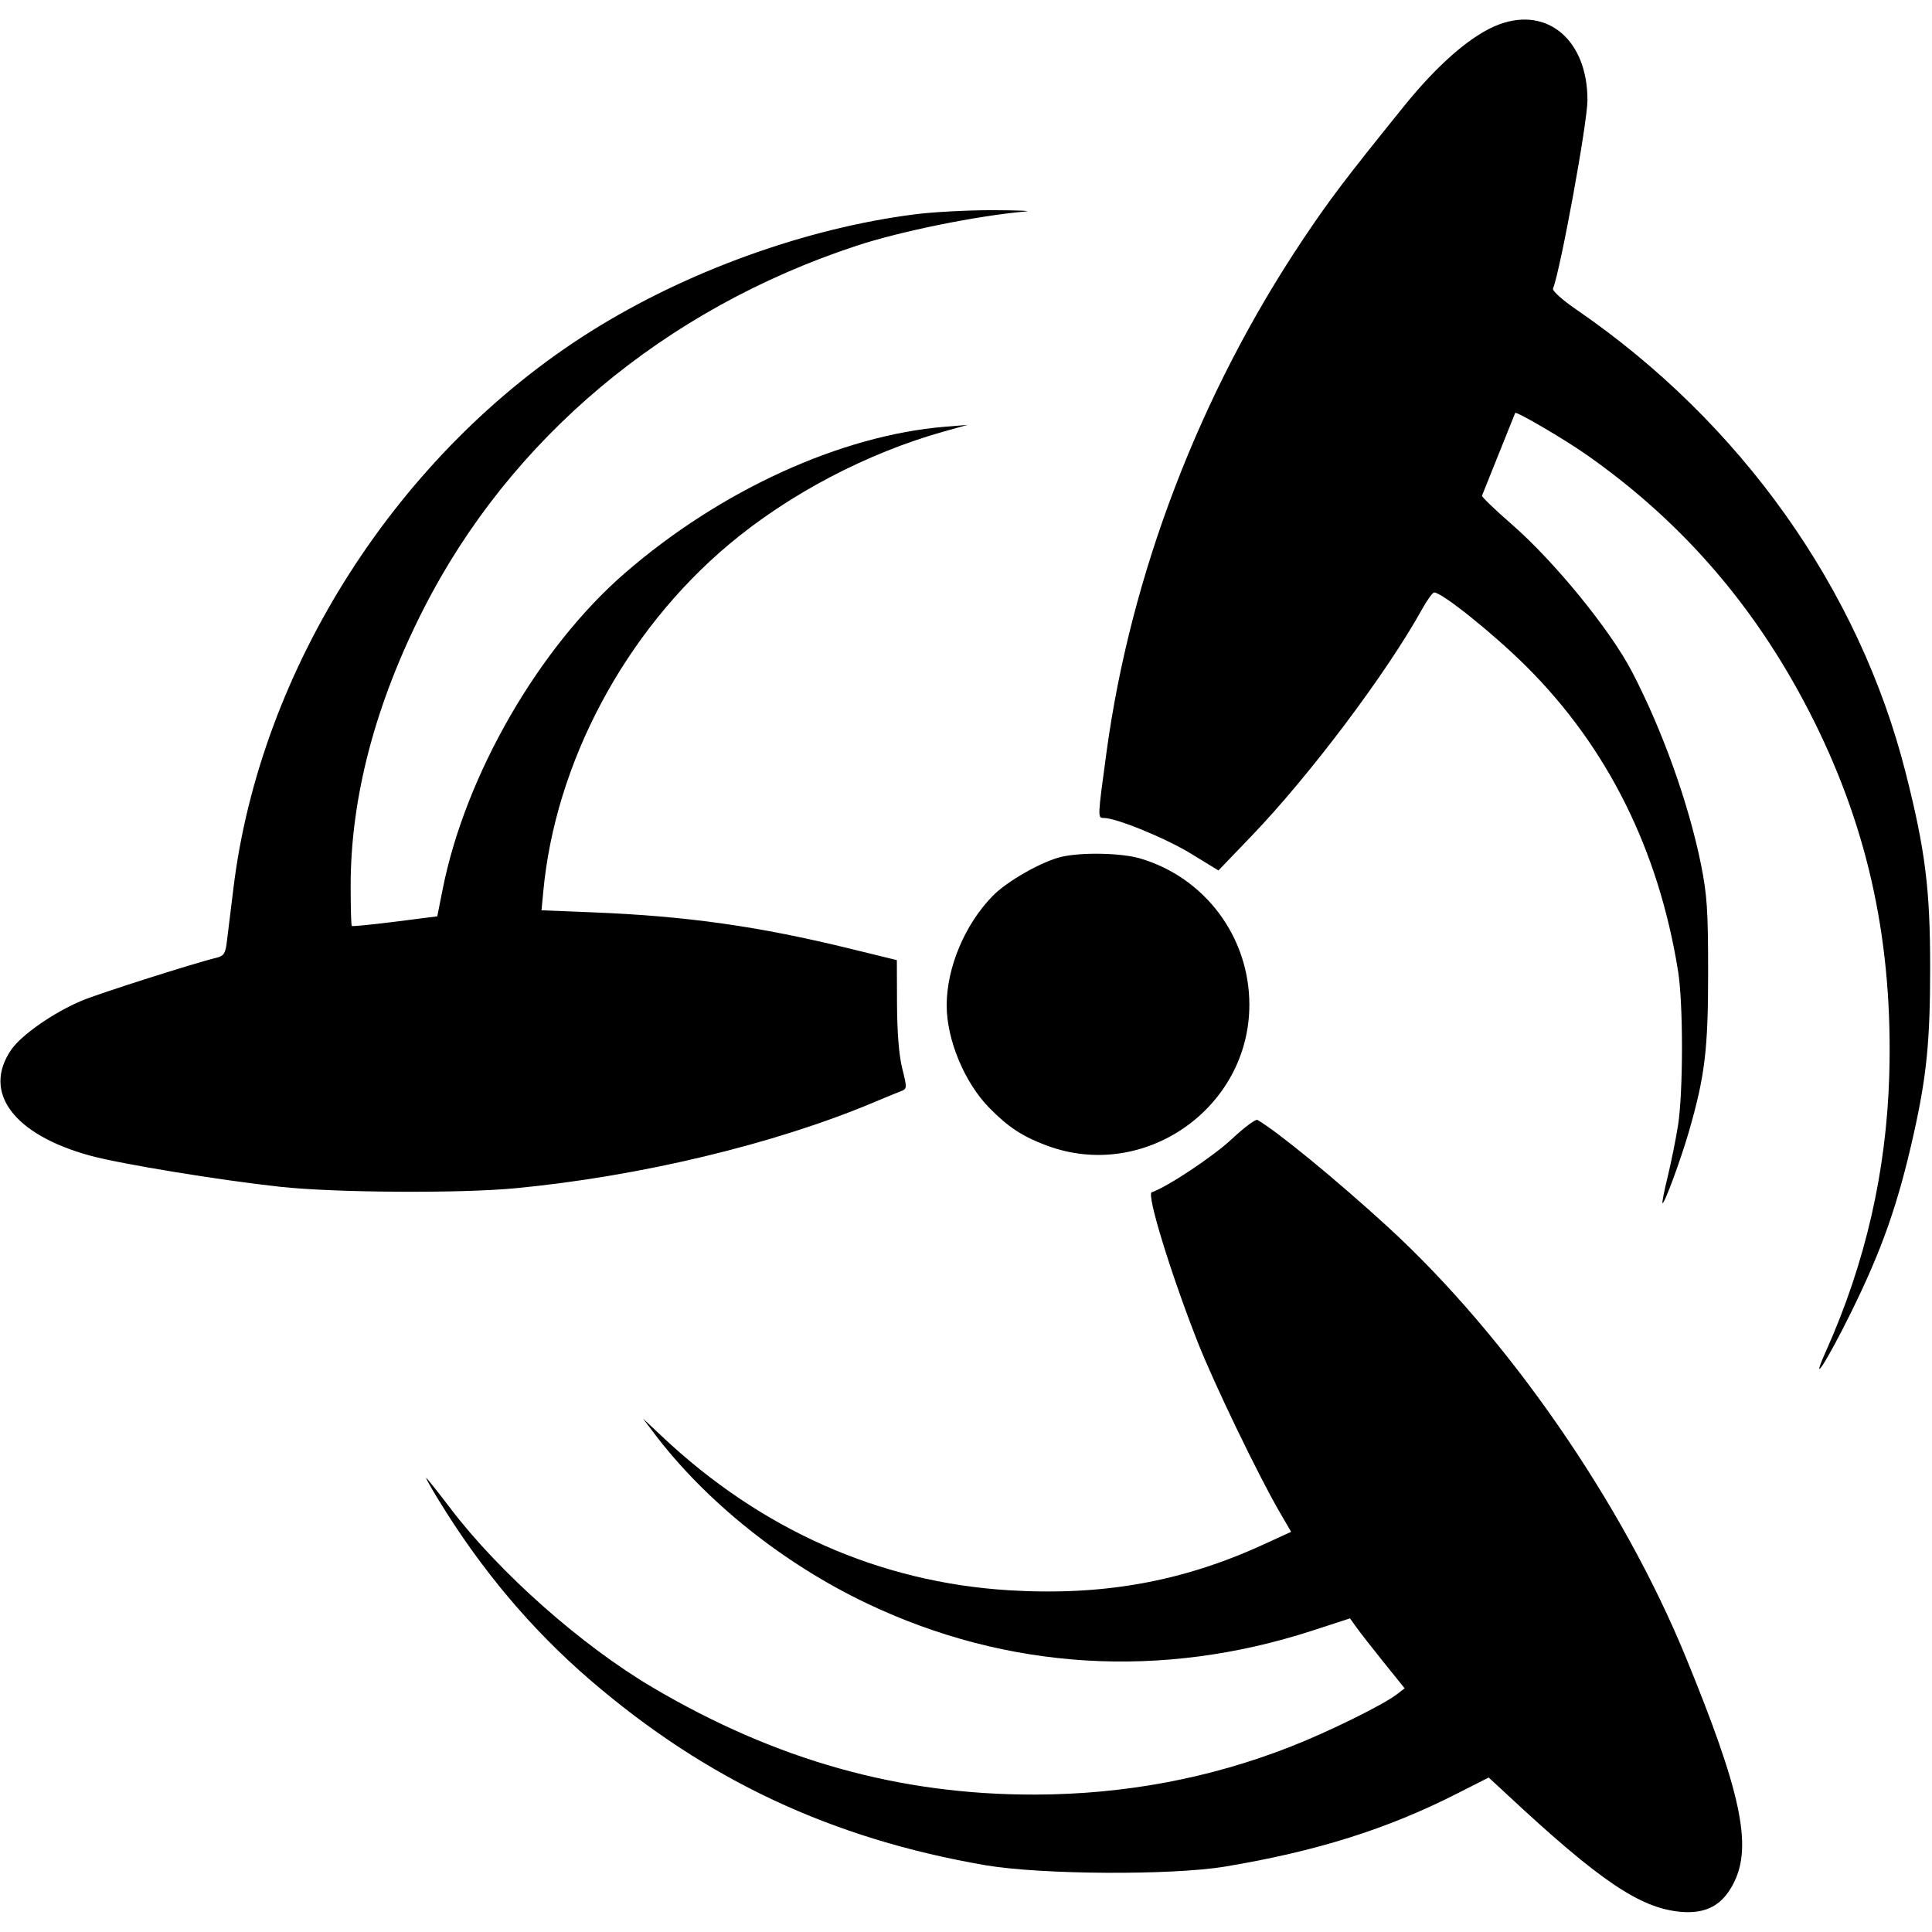 <svg role="img" xmlns="http://www.w3.org/2000/svg" viewBox="0 0 24 24"><path d="M18.626 0.302 C 18.292 0.425,17.871 0.786,17.440 1.320 C 16.698 2.240,16.518 2.478,16.182 2.980 C 14.904 4.893,14.048 7.126,13.746 9.340 C 13.634 10.163,13.634 10.160,13.711 10.161 C 13.870 10.162,14.476 10.410,14.794 10.604 L 15.136 10.813 15.548 10.384 C 16.272 9.630,17.226 8.361,17.664 7.570 C 17.728 7.455,17.796 7.360,17.816 7.360 C 17.914 7.360,18.553 7.873,18.962 8.280 C 19.968 9.282,20.603 10.556,20.845 12.060 C 20.911 12.467,20.910 13.562,20.845 13.980 C 20.817 14.156,20.759 14.442,20.717 14.616 C 20.674 14.790,20.645 14.938,20.652 14.945 C 20.673 14.966,20.875 14.418,20.979 14.061 C 21.179 13.368,21.219 13.044,21.219 12.080 C 21.219 11.307,21.206 11.117,21.130 10.737 C 20.976 9.977,20.651 9.069,20.271 8.340 C 19.999 7.820,19.308 6.973,18.777 6.511 C 18.569 6.330,18.404 6.171,18.410 6.157 C 18.415 6.143,18.509 5.908,18.619 5.636 C 18.728 5.363,18.820 5.135,18.822 5.130 C 18.834 5.105,19.435 5.457,19.710 5.650 C 20.929 6.505,21.857 7.593,22.539 8.967 C 23.220 10.340,23.516 11.739,23.469 13.360 C 23.433 14.553,23.173 15.689,22.685 16.780 C 22.471 17.258,22.691 16.919,22.996 16.300 C 23.381 15.519,23.580 14.952,23.775 14.076 C 23.934 13.363,23.977 12.925,23.977 12.020 C 23.977 11.045,23.917 10.562,23.673 9.600 C 23.095 7.315,21.625 5.247,19.584 3.847 C 19.413 3.730,19.282 3.613,19.292 3.587 C 19.389 3.333,19.720 1.521,19.720 1.243 C 19.720 0.503,19.229 0.081,18.626 0.302 M11.360 2.663 C 10.003 2.837,8.524 3.372,7.337 4.118 C 4.951 5.617,3.231 8.300,2.899 11.040 C 2.866 11.315,2.829 11.615,2.817 11.706 C 2.800 11.846,2.779 11.876,2.688 11.898 C 2.427 11.960,1.238 12.338,1.020 12.429 C 0.674 12.573,0.270 12.853,0.141 13.038 C -0.226 13.569,0.169 14.098,1.128 14.358 C 1.507 14.461,2.749 14.664,3.484 14.743 C 4.163 14.817,5.721 14.826,6.400 14.761 C 7.948 14.614,9.624 14.212,10.854 13.694 C 10.989 13.637,11.138 13.576,11.185 13.558 C 11.269 13.526,11.270 13.522,11.208 13.273 C 11.167 13.109,11.145 12.828,11.143 12.474 L 11.141 11.927 10.561 11.785 C 9.426 11.507,8.539 11.381,7.374 11.334 L 6.727 11.308 6.748 11.084 C 6.895 9.475,7.764 7.847,9.054 6.764 C 9.799 6.138,10.770 5.628,11.723 5.361 L 12.020 5.278 11.740 5.301 C 10.444 5.408,8.947 6.092,7.764 7.118 C 6.694 8.045,5.781 9.628,5.500 11.042 L 5.432 11.383 4.907 11.450 C 4.619 11.486,4.377 11.510,4.370 11.503 C 4.362 11.496,4.356 11.276,4.356 11.014 C 4.353 9.916,4.662 8.740,5.264 7.560 C 6.341 5.445,8.259 3.837,10.640 3.053 C 11.190 2.872,12.137 2.680,12.740 2.627 C 12.828 2.620,12.648 2.612,12.340 2.611 C 12.032 2.610,11.591 2.633,11.360 2.663 M13.185 10.644 C 12.940 10.702,12.509 10.947,12.330 11.131 C 11.985 11.484,11.760 12.021,11.760 12.489 C 11.760 12.917,11.982 13.450,12.292 13.765 C 12.528 14.004,12.703 14.119,13.005 14.231 C 14.210 14.680,15.520 13.769,15.520 12.481 C 15.520 11.639,14.968 10.900,14.163 10.664 C 13.928 10.595,13.438 10.585,13.185 10.644 M15.297 14.154 C 15.072 14.365,14.494 14.749,14.307 14.811 C 14.240 14.833,14.545 15.826,14.879 16.674 C 15.080 17.185,15.630 18.326,15.897 18.785 L 16.039 19.029 15.687 19.190 C 14.685 19.649,13.698 19.826,12.535 19.755 C 10.928 19.657,9.455 19.004,8.223 17.843 L 7.986 17.620 8.122 17.800 C 8.761 18.648,9.730 19.424,10.769 19.918 C 12.514 20.749,14.435 20.865,16.309 20.254 L 16.770 20.104 16.855 20.222 C 16.901 20.287,17.054 20.482,17.194 20.656 L 17.449 20.973 17.354 21.046 C 17.186 21.177,16.498 21.516,16.024 21.701 C 15.024 22.092,13.967 22.290,12.860 22.293 C 11.173 22.297,9.639 21.867,8.100 20.958 C 7.224 20.440,6.207 19.540,5.602 18.746 C 5.441 18.534,5.302 18.360,5.295 18.360 C 5.287 18.360,5.355 18.482,5.446 18.630 C 5.978 19.501,6.606 20.247,7.340 20.877 C 8.780 22.114,10.333 22.841,12.239 23.170 C 12.929 23.288,14.552 23.298,15.220 23.187 C 16.349 22.999,17.231 22.722,18.097 22.282 L 18.493 22.081 18.719 22.290 C 19.872 23.365,20.373 23.703,20.875 23.749 C 21.196 23.778,21.400 23.667,21.540 23.385 C 21.770 22.923,21.626 22.254,20.939 20.580 C 20.151 18.660,18.723 16.600,17.237 15.238 C 16.604 14.659,15.866 14.053,15.620 13.912 C 15.598 13.899,15.453 14.008,15.297 14.154 " stroke="none" fill="black" fill-rule="evenodd"></path></svg>